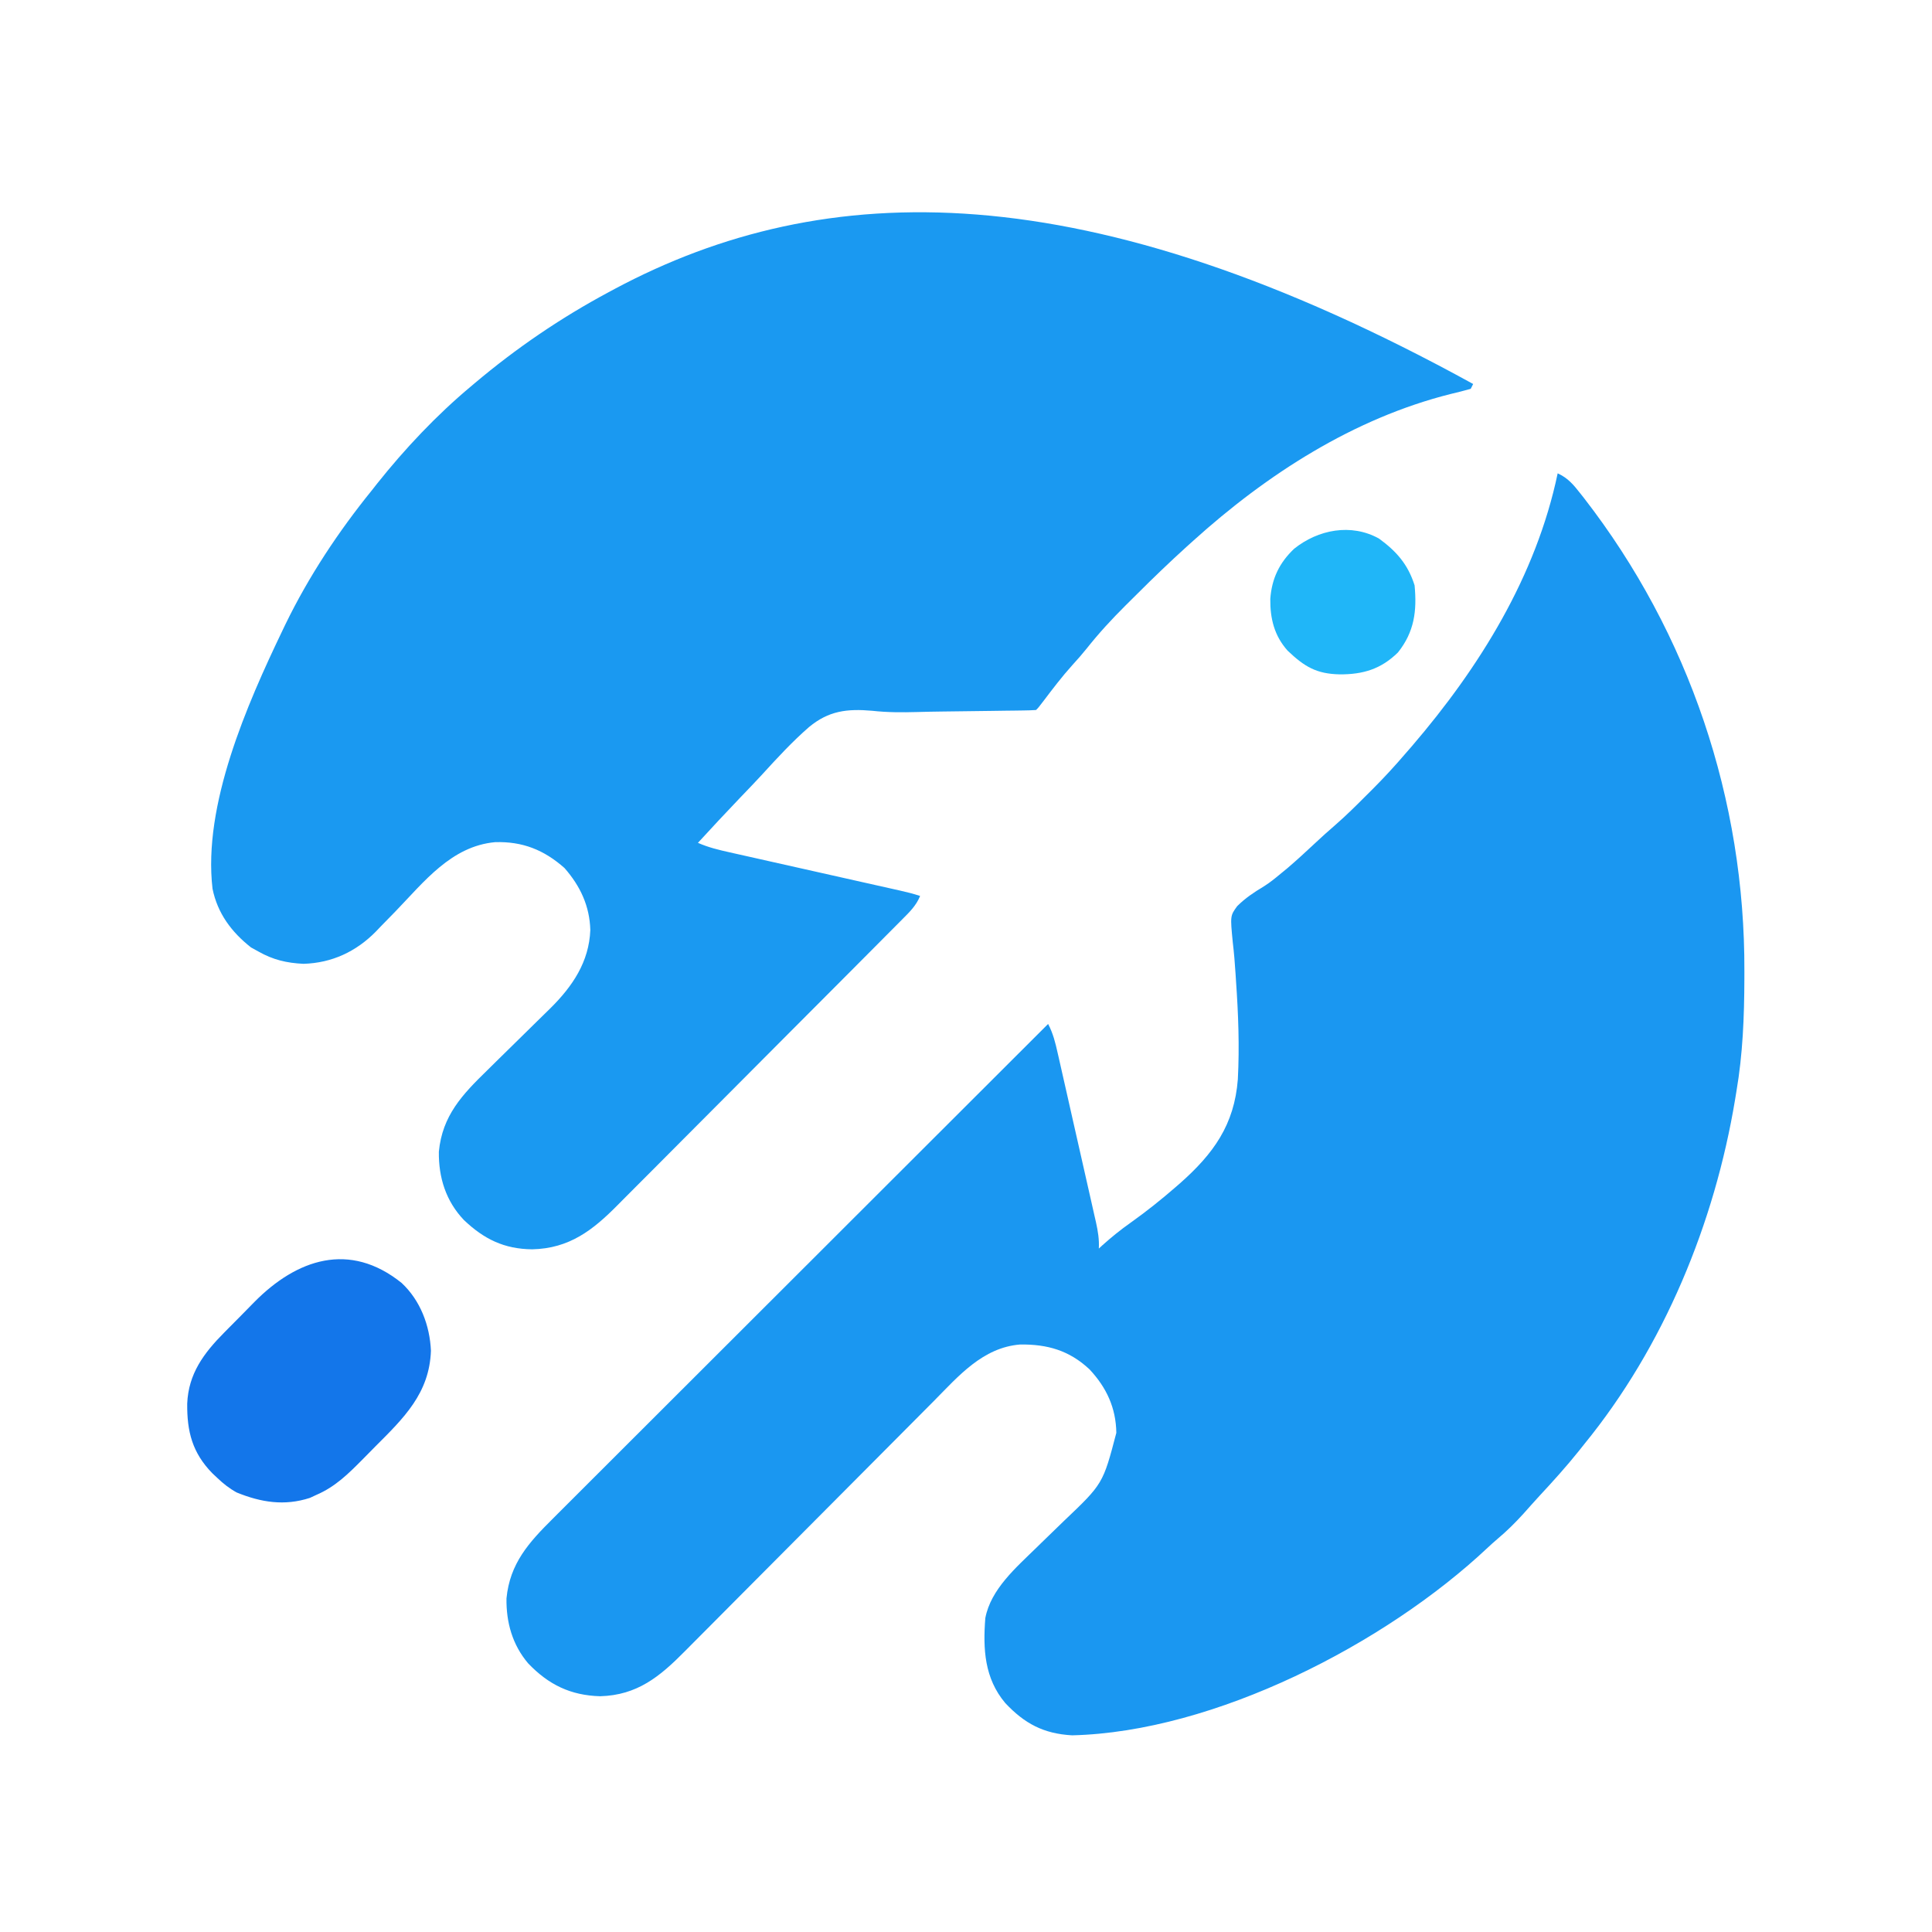 <?xml version="1.0" encoding="UTF-8"?>
<svg version="1.1" xmlns="http://www.w3.org/2000/svg" width="800" height="800">
<path d="M0 0 C4.218 1.898 6.567 4.732 9.375 8.312 C9.893 8.969 10.411 9.626 10.945 10.302 C54.463 66.421 77.574 135.267 77.312 206.125 C77.31 207.669 77.31 207.669 77.307 209.245 C77.26 225.028 76.671 240.413 74 256 C73.828 257.053 73.657 258.105 73.48 259.19 C64.986 310.467 44.011 361.553 11 402 C10.265 402.926 9.53 403.851 8.773 404.805 C3.573 411.292 -1.969 417.425 -7.627 423.509 C-9.844 425.916 -12.009 428.37 -14.188 430.812 C-17.603 434.573 -21.094 438.026 -24.984 441.289 C-26.359 442.456 -27.703 443.662 -29.016 444.898 C-71.402 484.766 -142.159 521.155 -201.062 522.562 C-212.851 521.902 -220.748 517.716 -228.75 509.188 C-237.374 498.929 -238.003 486.853 -237 474 C-234.711 462.046 -224.244 453.075 -215.895 444.91 C-215.162 444.193 -214.43 443.477 -213.675 442.738 C-210.621 439.758 -207.563 436.783 -204.485 433.827 C-188.283 418.418 -188.283 418.418 -182.75 397.312 C-182.904 386.961 -186.816 378.534 -193.852 371.023 C-202.23 363.18 -211.282 360.6 -222.551 360.727 C-238.089 361.958 -248.135 373.845 -258.461 384.282 C-259.69 385.516 -260.92 386.751 -262.15 387.985 C-264.784 390.628 -267.414 393.274 -270.042 395.922 C-274.201 400.114 -278.37 404.297 -282.539 408.479 C-292.889 418.864 -303.23 429.257 -313.566 439.656 C-321.61 447.748 -329.657 455.837 -337.715 463.916 C-341.856 468.069 -345.991 472.229 -350.12 476.394 C-352.693 478.986 -355.272 481.572 -357.853 484.156 C-359.044 485.351 -360.233 486.548 -361.418 487.749 C-371.775 498.23 -381.132 505.96 -396.5 506.375 C-408.754 506.03 -417.868 501.585 -426.312 492.75 C-432.819 485.077 -435.411 475.835 -435.277 465.883 C-433.884 451.401 -426.047 442.736 -416.154 432.914 C-415.275 432.033 -414.396 431.152 -413.491 430.245 C-411.068 427.819 -408.641 425.398 -406.211 422.979 C-403.586 420.363 -400.967 417.74 -398.347 415.119 C-393.812 410.583 -389.274 406.051 -384.734 401.522 C-378.169 394.974 -371.61 388.42 -365.052 381.864 C-354.411 371.228 -343.765 360.595 -333.117 349.966 C-322.776 339.643 -312.437 329.319 -302.101 318.991 C-301.463 318.354 -300.826 317.717 -300.169 317.061 C-296.97 313.864 -293.771 310.668 -290.572 307.471 C-264.054 280.974 -237.53 254.485 -211 228 C-208.94 231.885 -207.982 235.818 -207.029 240.086 C-206.843 240.898 -206.658 241.709 -206.466 242.546 C-205.855 245.226 -205.252 247.908 -204.648 250.59 C-204.226 252.456 -203.802 254.321 -203.379 256.187 C-202.493 260.096 -201.611 264.005 -200.731 267.916 C-199.604 272.925 -198.468 277.933 -197.328 282.94 C-196.453 286.792 -195.582 290.645 -194.714 294.498 C-194.297 296.345 -193.878 298.191 -193.458 300.037 C-192.871 302.619 -192.291 305.202 -191.712 307.785 C-191.538 308.546 -191.363 309.307 -191.184 310.092 C-190.364 313.788 -189.796 317.209 -190 321 C-189.55 320.587 -189.101 320.174 -188.638 319.748 C-184.84 316.334 -180.969 313.199 -176.793 310.256 C-170.278 305.624 -164.089 300.681 -158.062 295.438 C-157.514 294.961 -156.966 294.484 -156.401 293.994 C-142.542 281.746 -133.869 269.741 -132.438 250.918 C-131.72 237.29 -132.243 223.771 -133.198 210.17 C-133.256 209.242 -133.315 208.314 -133.375 207.358 C-133.656 202.936 -134.005 198.555 -134.539 194.157 C-135.603 183.207 -135.603 183.207 -132.712 179.227 C-129.439 175.938 -125.73 173.467 -121.762 171.095 C-119.143 169.467 -116.807 167.53 -114.438 165.562 C-113.564 164.844 -112.69 164.126 -111.789 163.387 C-108.022 160.163 -104.381 156.815 -100.765 153.424 C-97.95 150.784 -95.097 148.21 -92.172 145.691 C-87.562 141.677 -83.247 137.394 -78.938 133.062 C-78.174 132.303 -77.41 131.543 -76.623 130.76 C-71.875 126.003 -67.364 121.11 -63 116 C-62.111 114.979 -61.222 113.958 -60.332 112.938 C-32.277 80.228 -8.935 42.603 0 0 Z " fill="#1A97F1" transform="translate(645,196)"/>
<path d="M0 0 C-0.33 0.66 -0.66 1.32 -1 2 C-3.747 2.787 -6.471 3.474 -9.25 4.125 C-49.501 14.223 -85.442 37.404 -116 65 C-116.869 65.783 -117.737 66.565 -118.633 67.372 C-125.629 73.709 -132.418 80.232 -139.092 86.907 C-140.692 88.505 -142.3 90.094 -143.908 91.684 C-149.664 97.409 -155.037 103.234 -160.08 109.606 C-161.955 111.944 -163.913 114.166 -165.938 116.375 C-170.248 121.155 -174.113 126.248 -177.996 131.375 C-180 134 -180 134 -181 135 C-182.764 135.118 -184.533 135.167 -186.301 135.189 C-188.006 135.215 -188.006 135.215 -189.747 135.24 C-191.618 135.26 -191.618 135.26 -193.527 135.281 C-195.502 135.309 -197.477 135.338 -199.452 135.366 C-202.245 135.405 -205.038 135.439 -207.83 135.474 C-210.573 135.508 -213.316 135.543 -216.059 135.579 C-217.406 135.597 -218.753 135.613 -220.1 135.629 C-223.477 135.672 -226.852 135.734 -230.228 135.835 C-236.489 136.009 -242.582 136.016 -248.816 135.32 C-259.229 134.411 -266.838 135.3 -274.989 142.049 C-281.931 148.091 -288.162 154.845 -294.354 161.637 C-297.331 164.874 -300.384 168.038 -303.43 171.209 C-309.361 177.406 -315.206 183.675 -321 190 C-316.713 191.895 -312.326 192.946 -307.769 193.955 C-306.954 194.139 -306.139 194.323 -305.299 194.513 C-302.614 195.118 -299.928 195.717 -297.242 196.316 C-295.373 196.737 -293.504 197.157 -291.635 197.579 C-286.722 198.685 -281.807 199.786 -276.892 200.887 C-269.018 202.65 -261.146 204.42 -253.273 206.192 C-250.522 206.81 -247.77 207.426 -245.019 208.041 C-243.337 208.419 -241.654 208.796 -239.972 209.174 C-239.205 209.345 -238.439 209.516 -237.648 209.692 C-234.711 210.353 -231.858 211.047 -229 212 C-230.599 215.944 -233.323 218.614 -236.285 221.566 C-236.829 222.116 -237.374 222.667 -237.935 223.234 C-239.762 225.078 -241.595 226.915 -243.429 228.751 C-244.74 230.072 -246.051 231.393 -247.362 232.714 C-250.925 236.304 -254.496 239.887 -258.068 243.468 C-260.302 245.708 -262.535 247.949 -264.767 250.19 C-271.758 257.209 -278.753 264.223 -285.754 271.232 C-293.823 279.31 -301.879 287.401 -309.924 295.504 C-316.15 301.773 -322.387 308.03 -328.633 314.279 C-332.359 318.007 -336.081 321.741 -339.791 325.486 C-343.286 329.014 -346.795 332.528 -350.315 336.03 C-351.599 337.313 -352.878 338.6 -354.151 339.893 C-364.503 350.397 -374.262 357.983 -389.625 358.312 C-401.251 358.203 -409.606 354.08 -417.906 346.188 C-425.357 338.358 -428.421 328.582 -428.277 317.883 C-426.835 302.893 -418.538 294.218 -408.219 284.164 C-406.795 282.759 -405.371 281.354 -403.947 279.948 C-400.472 276.518 -396.986 273.099 -393.495 269.687 C-391.526 267.761 -389.562 265.83 -387.605 263.893 C-385.772 262.082 -383.932 260.278 -382.082 258.484 C-372.919 249.394 -366.089 239.314 -365.562 226.125 C-365.829 216.16 -369.728 207.865 -376.25 200.438 C-384.736 192.915 -393.638 189.362 -405.02 189.723 C-423.111 191.406 -434.355 206.079 -446.198 218.335 C-448.281 220.485 -450.376 222.622 -452.473 224.758 C-453.095 225.41 -453.717 226.062 -454.358 226.734 C-462.546 235.057 -472.58 239.754 -484.34 240.098 C-491.305 239.764 -496.937 238.44 -503 235 C-504.011 234.443 -505.021 233.886 -506.062 233.312 C-514.156 226.941 -519.923 219.197 -522 209 C-526.032 174.348 -507.761 132.774 -493 102 C-492.598 101.162 -492.197 100.325 -491.783 99.462 C-482.13 79.624 -469.886 61.131 -456 44 C-455.303 43.112 -454.605 42.224 -453.887 41.309 C-442.36 26.831 -429.212 12.866 -415 1 C-414.478 0.558 -413.955 0.117 -413.417 -0.338 C-396.166 -14.874 -377.883 -27.343 -358 -38 C-357.126 -38.47 -356.253 -38.941 -355.353 -39.425 C-268.563 -85.687 -160.47 -88.225 0 0 Z " fill="#1A99F1" transform="translate(610,159)"/>
<path d="M0 0 C7.735 7.22 11.669 17.593 12.125 28.062 C11.527 45.688 0.828 55.983 -10.882 67.69 C-12.688 69.5 -14.477 71.326 -16.266 73.152 C-22.12 79.063 -27.542 84.424 -35.312 87.75 C-36.199 88.162 -37.086 88.575 -38 89 C-48.53 92.415 -58.208 90.866 -68.312 86.75 C-71.354 85.071 -73.799 83.14 -76.312 80.75 C-77.012 80.09 -77.712 79.43 -78.434 78.75 C-86.688 70.269 -88.907 61.507 -88.79 49.964 C-88.295 37.588 -81.919 29.057 -73.492 20.559 C-72.833 19.891 -72.175 19.223 -71.496 18.535 C-70.105 17.13 -68.712 15.727 -67.315 14.327 C-65.203 12.203 -63.109 10.06 -61.016 7.916 C-43.407 -9.908 -21.56 -17.337 0 0 Z " fill="#1376EA" transform="translate(166.312,531.25)"/>
<path d="M0 0 C7.33 5.343 12.029 10.759 14.75 19.375 C15.757 29.947 14.662 38.624 7.883 47.141 C0.867 54.069 -6.626 56.287 -16.241 56.24 C-25.867 56.047 -30.829 53.079 -37.793 46.457 C-43.322 40.302 -45.088 33.167 -45 25 C-44.392 16.59 -41.25 10.021 -35.109 4.211 C-25.196 -3.712 -11.554 -6.394 0 0 Z " fill="#20B6F8" transform="translate(571,223)"/>
</svg>
